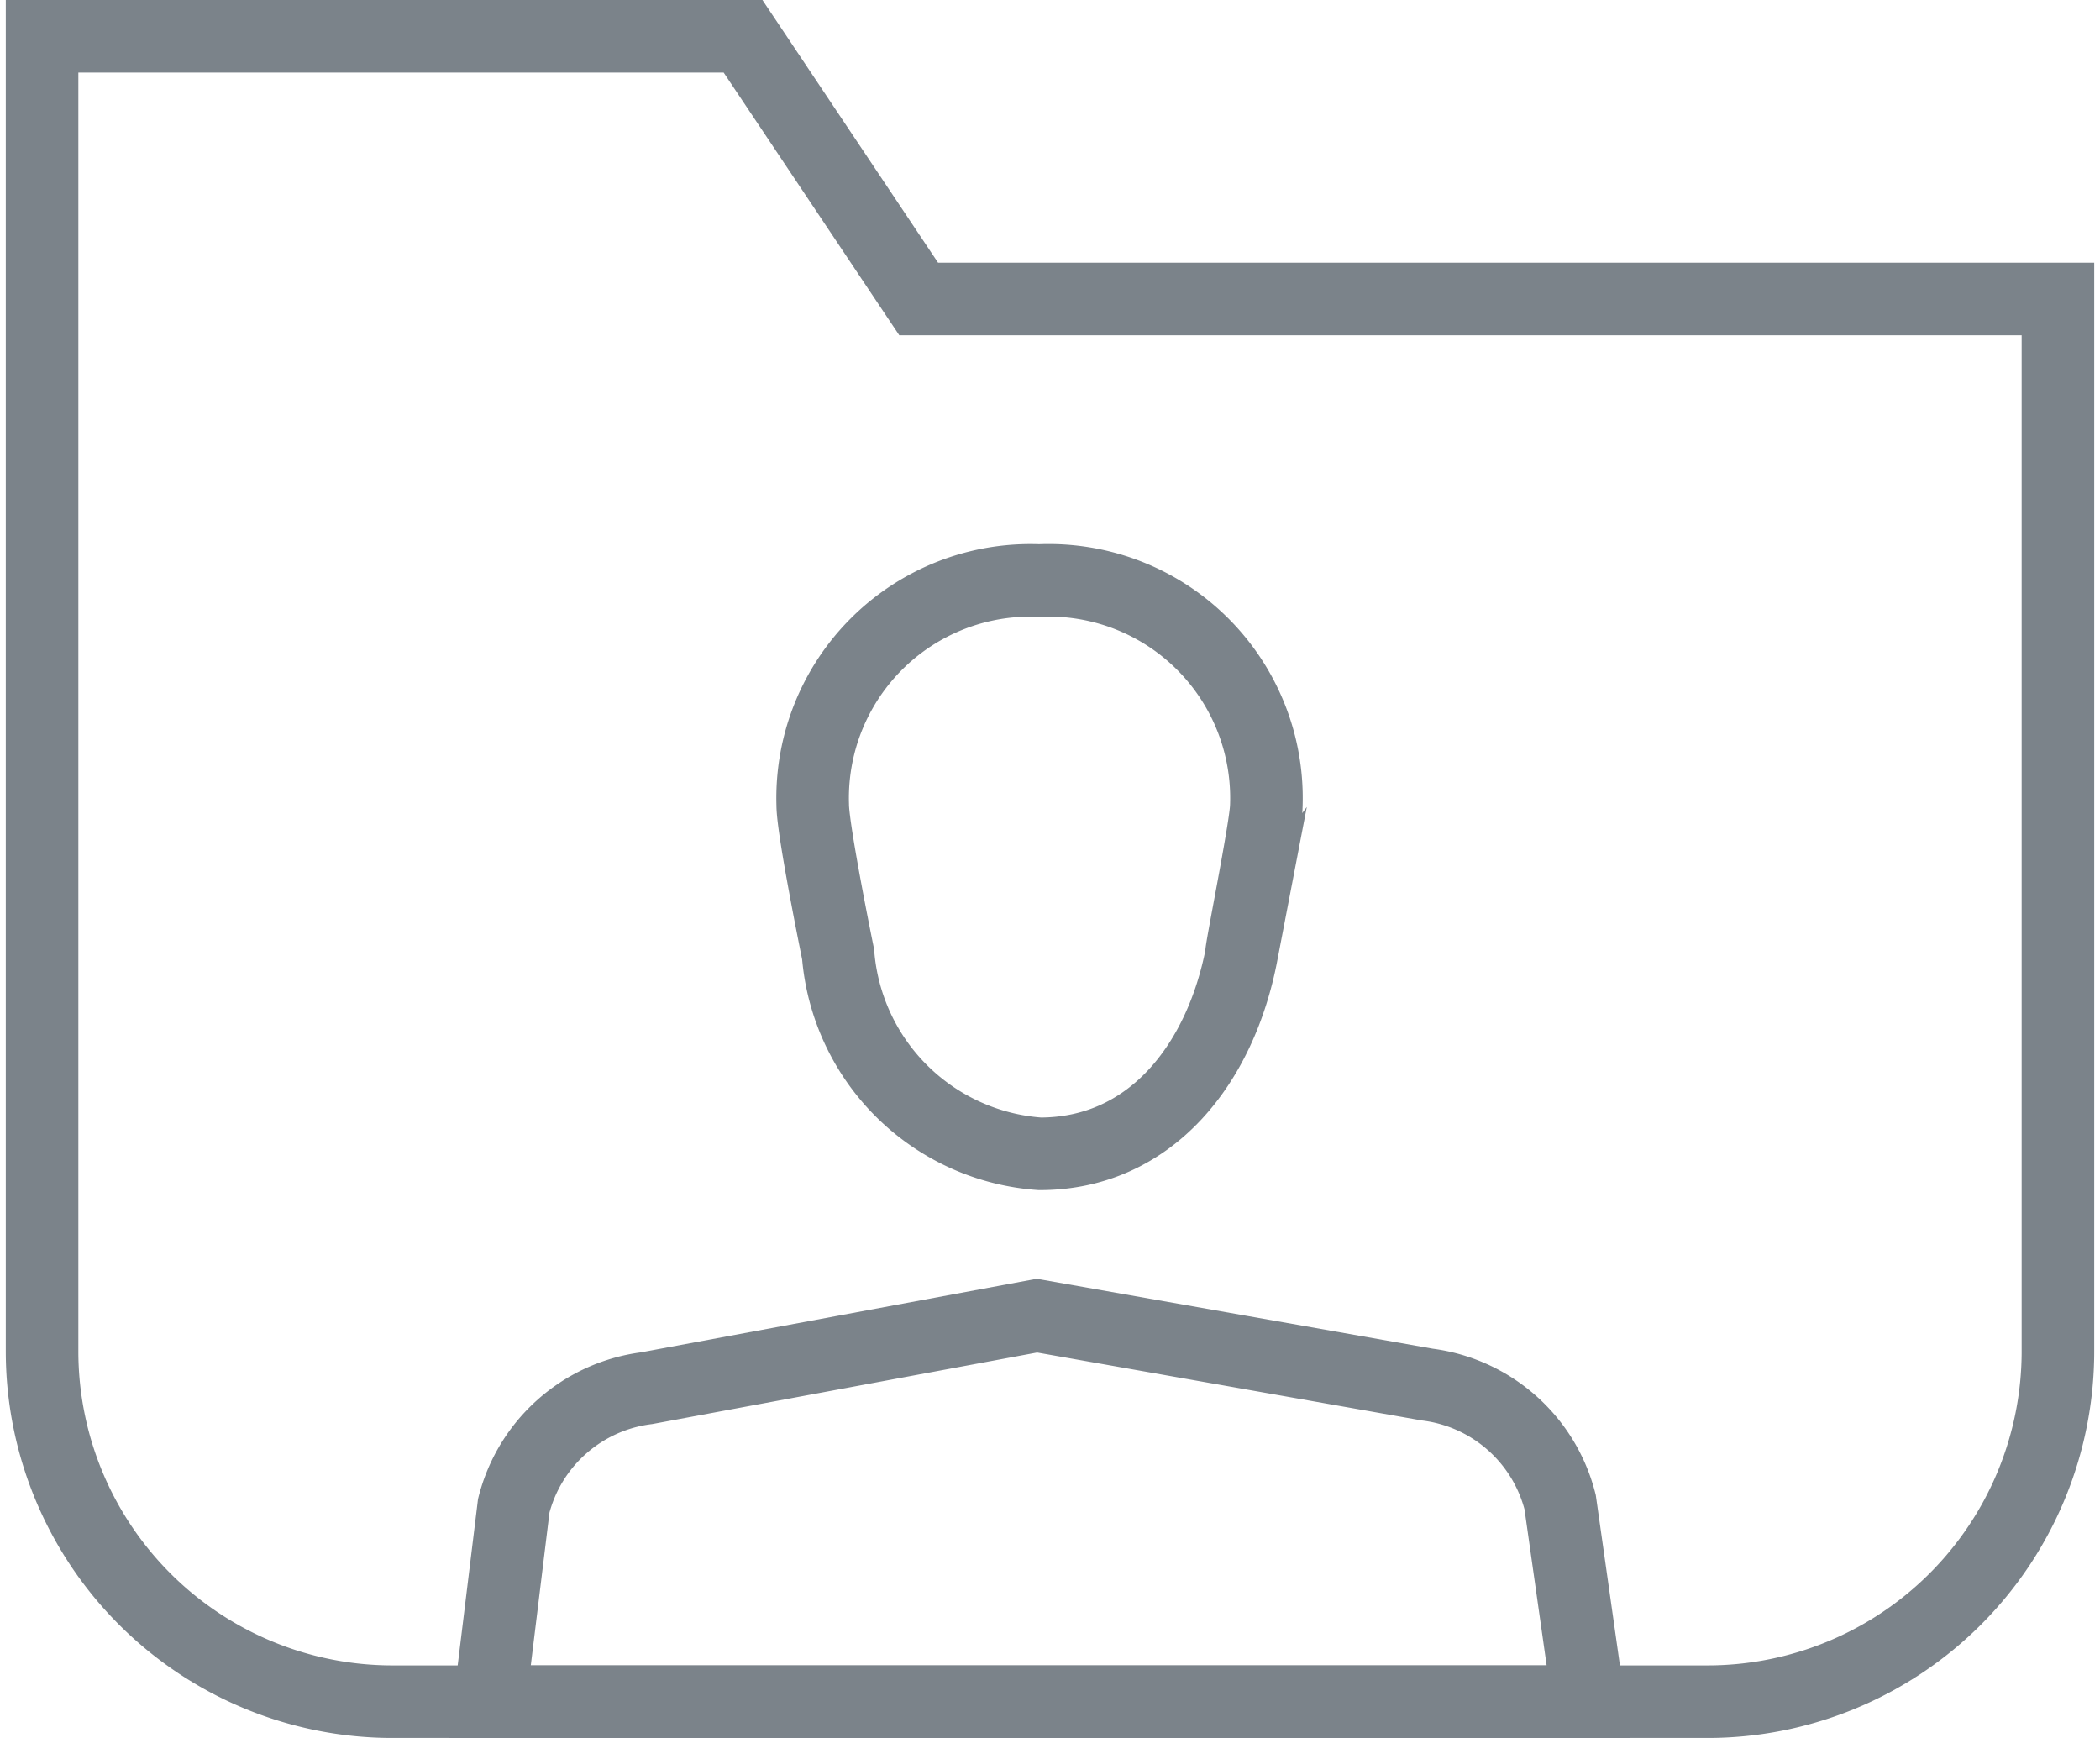 <svg xmlns="http://www.w3.org/2000/svg" viewBox="0 0 28.78 23.95" width="29" height="24"><defs><style>.cls-1{fill:none;stroke:#7b838a;stroke-miterlimit:10;}</style></defs><title>clients_icon</title><g id="Слой_2" data-name="Слой 2"><g id="Layer_11" data-name="Layer 11"><path id="Folder" class="cls-1" d="M23.45,23.45H5.33A4.83,4.83,0,0,1,.5,18.62V.5h9.66l2.42,3.62h15.7v14.5A4.83,4.83,0,0,1,23.45,23.45Z"/><path class="cls-1" d="M17.37,11.13A3,3,0,0,0,14.24,8a3,3,0,0,0-3.12,3.09c0,.35.35,2.06.35,2.06a3,3,0,0,0,2.78,2.75c1.53,0,2.49-1.24,2.78-2.75C17,13.19,17.35,11.48,17.37,11.13Z"/><path class="cls-1" d="M21.81,23.45H6.67L7,20.75a2.17,2.17,0,0,1,1.83-1.62l5.38-1,5.38.95a2.17,2.17,0,0,1,1.83,1.62Z"/></g></g></svg>

